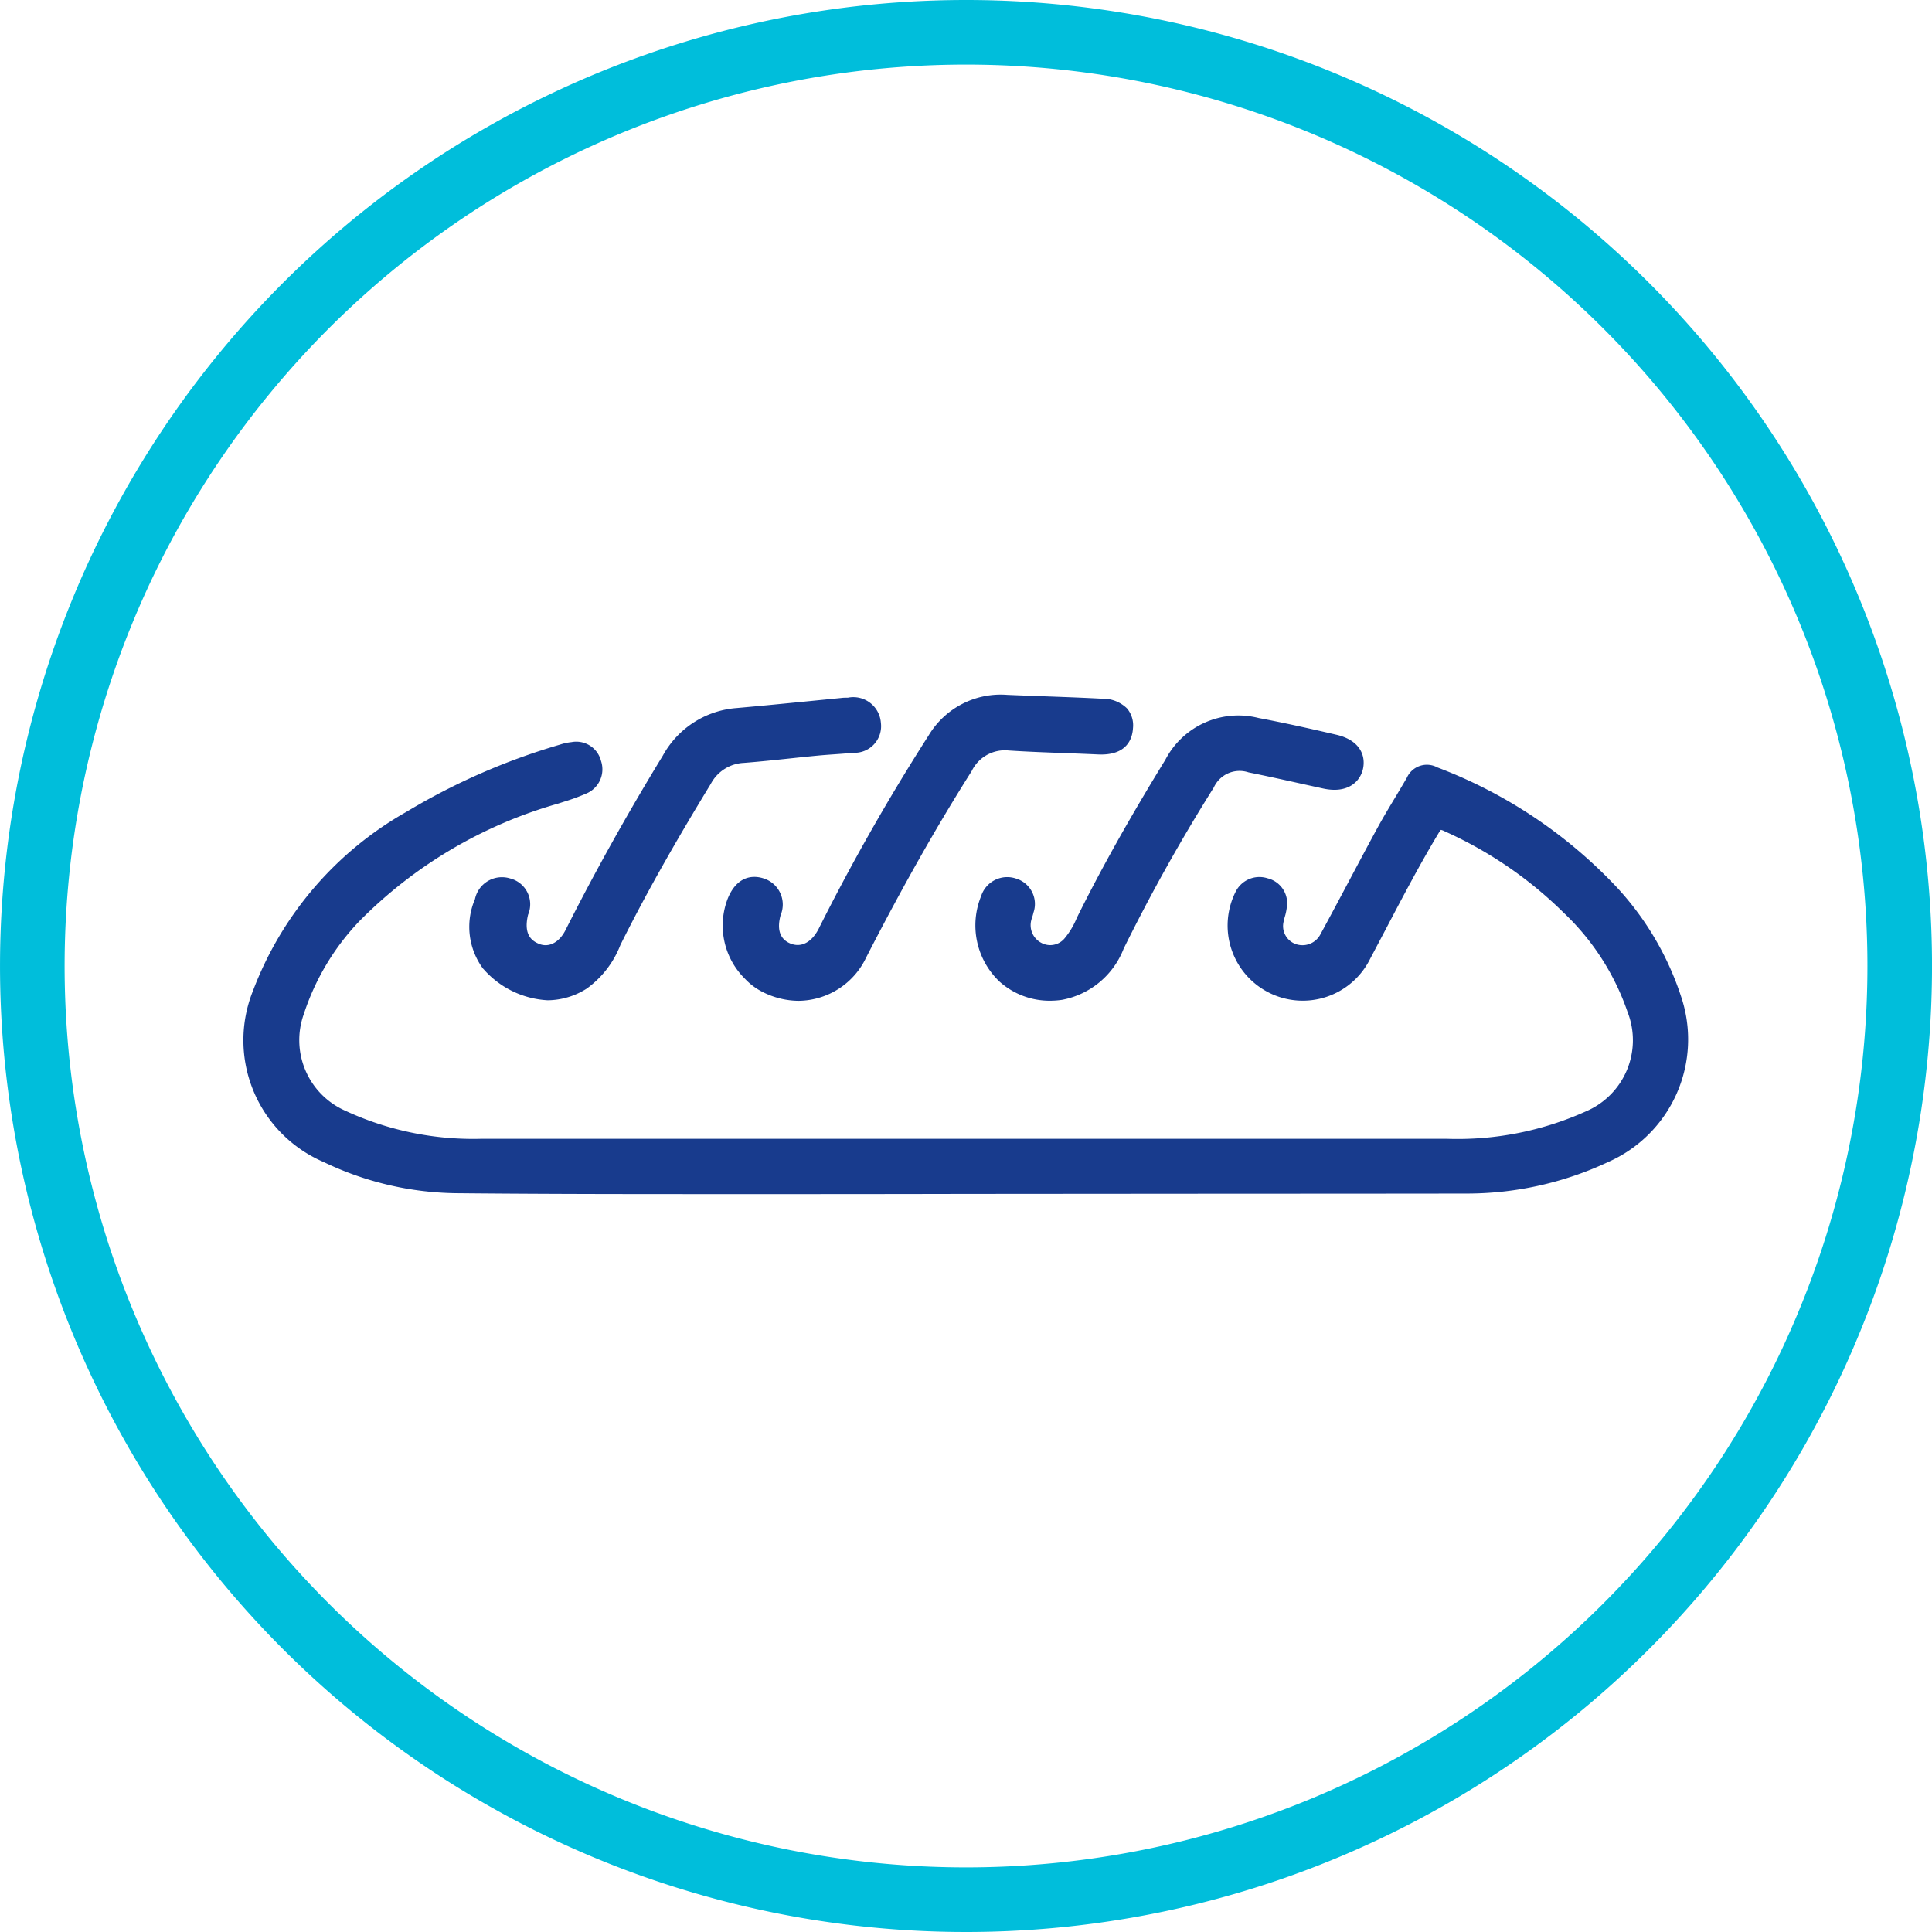 <svg xmlns="http://www.w3.org/2000/svg" width="89.726" height="89.725" viewBox="0 0 89.726 89.725"><defs><style>.a{fill:none;stroke:#00bedb;stroke-linecap:round;stroke-miterlimit:10;stroke-width:3px;}.b{fill:#183b8d;}</style></defs><g transform="translate(-305.803 -3417.105)"><path class="a" d="M2698.085,3461.968a43.363,43.363,0,1,1-43.363-43.363A43.363,43.363,0,0,1,2698.085,3461.968Z" transform="translate(-2304.055)"/><g transform="translate(-2304.055)"><path class="b" d="M2687.931,3463.386a13.739,13.739,0,0,0-3-5.089,22.266,22.266,0,0,0-8.317-5.551,1.019,1.019,0,0,0-1.415.472c-.177.308-.361.614-.544.92-.273.453-.545.906-.8,1.37-.446.818-.883,1.641-1.321,2.465-.45.846-.9,1.693-1.359,2.535a.941.941,0,0,1-1.156.436.885.885,0,0,1-.539-1.069,1.92,1.92,0,0,1,.05-.2,2.457,2.457,0,0,0,.086-.4,1.192,1.192,0,0,0-.887-1.379,1.234,1.234,0,0,0-1.49.633,3.49,3.49,0,1,0,6.244,3.12l.762-1.444c.76-1.447,1.546-2.944,2.4-4.367.084-.143.13-.185.127-.191a.47.47,0,0,1,.153.054,18.791,18.791,0,0,1,5.571,3.811l.01.009a11.452,11.452,0,0,1,2.941,4.588,3.592,3.592,0,0,1-1.938,4.611,14.5,14.5,0,0,1-6.432,1.274q-22.448,0-44.9,0a14.1,14.1,0,0,1-6.29-1.308,3.582,3.582,0,0,1-1.92-4.483,11.329,11.329,0,0,1,2.577-4.313,21.07,21.07,0,0,1,9.225-5.461l.273-.088a9.606,9.606,0,0,0,1.053-.386,1.219,1.219,0,0,0,.676-1.508,1.185,1.185,0,0,0-1.375-.876,2.568,2.568,0,0,0-.543.119,30.362,30.362,0,0,0-7.125,3.122,16.081,16.081,0,0,0-7.124,8.315,6.154,6.154,0,0,0,3.289,7.947,14.6,14.6,0,0,0,6.129,1.446c4.148.041,8.3.042,12.444.042h3.009q4.119,0,8.238-.009l13.009-.01q5.151,0,10.3-.007a15.438,15.438,0,0,0,6.518-1.463A6.224,6.224,0,0,0,2687.931,3463.386Z"/><path class="b" d="M2646.591,3460.934c-.5-.192-.666-.638-.48-1.326a1.27,1.27,0,0,0-.793-1.708c-.335-.11-1.165-.243-1.651.909a3.47,3.47,0,0,0,.794,3.757,2.9,2.9,0,0,0,.8.6,3.731,3.731,0,0,0,1.69.419,3.513,3.513,0,0,0,3.134-2.013c1.673-3.257,3.274-6.089,4.9-8.656a1.711,1.711,0,0,1,1.72-.956c.862.056,1.726.088,2.59.12.514.019,1.028.038,1.541.062,1.364.07,1.613-.738,1.64-1.222a1.217,1.217,0,0,0-.281-.919,1.6,1.6,0,0,0-1.169-.447c-.871-.047-1.743-.078-2.615-.11q-.885-.031-1.772-.068a3.9,3.9,0,0,0-3.651,1.88,98.645,98.645,0,0,0-5.122,9.008C2647.549,3460.866,2647.078,3461.118,2646.591,3460.934Z"/><path class="b" d="M2634.883,3460.937c-.322-.134-.724-.42-.5-1.351a1.238,1.238,0,0,0-.838-1.685,1.278,1.278,0,0,0-1.628.961,3.267,3.267,0,0,0,.382,3.238l.005,0a4.265,4.265,0,0,0,2.991,1.46,3.426,3.426,0,0,0,1.812-.543,4.5,4.5,0,0,0,1.563-2.024c1.13-2.268,2.466-4.646,4.2-7.485a1.831,1.831,0,0,1,1.536-.973c.718-.056,1.433-.131,2.148-.207.42-.045.84-.089,1.26-.129.274-.026.549-.046.823-.065s.565-.04.845-.068a1.235,1.235,0,0,0,1.286-1.39,1.284,1.284,0,0,0-1.53-1.17c-.1,0-.2,0-.3.013l-1.63.161c-1.079.106-2.159.213-3.24.308a4.278,4.278,0,0,0-3.43,2.216c-1.645,2.693-3.161,5.41-4.506,8.076C2635.84,3460.875,2635.346,3461.134,2634.883,3460.937Z"/><path class="b" d="M2659.834,3459.812a3.621,3.621,0,0,1-.521.856.866.866,0,0,1-1.1.222.926.926,0,0,1-.465-1.032,1.215,1.215,0,0,1,.039-.132,2.316,2.316,0,0,0,.068-.239,1.231,1.231,0,0,0-.8-1.576,1.273,1.273,0,0,0-1.632.812,3.6,3.6,0,0,0,.824,3.94l.018.018a3.483,3.483,0,0,0,2.355.9,3.983,3.983,0,0,0,.553-.04,3.827,3.827,0,0,0,2.871-2.38,83.53,83.53,0,0,1,4.186-7.485,1.315,1.315,0,0,1,1.613-.7c.849.171,1.7.36,2.545.547l.91.2c1.163.257,1.727-.326,1.858-.9.136-.6-.115-1.335-1.231-1.595-1.133-.263-2.355-.54-3.61-.776a3.823,3.823,0,0,0-4.337,1.94c-1.671,2.724-2.968,5.04-4.084,7.287Z"/></g></g></svg>